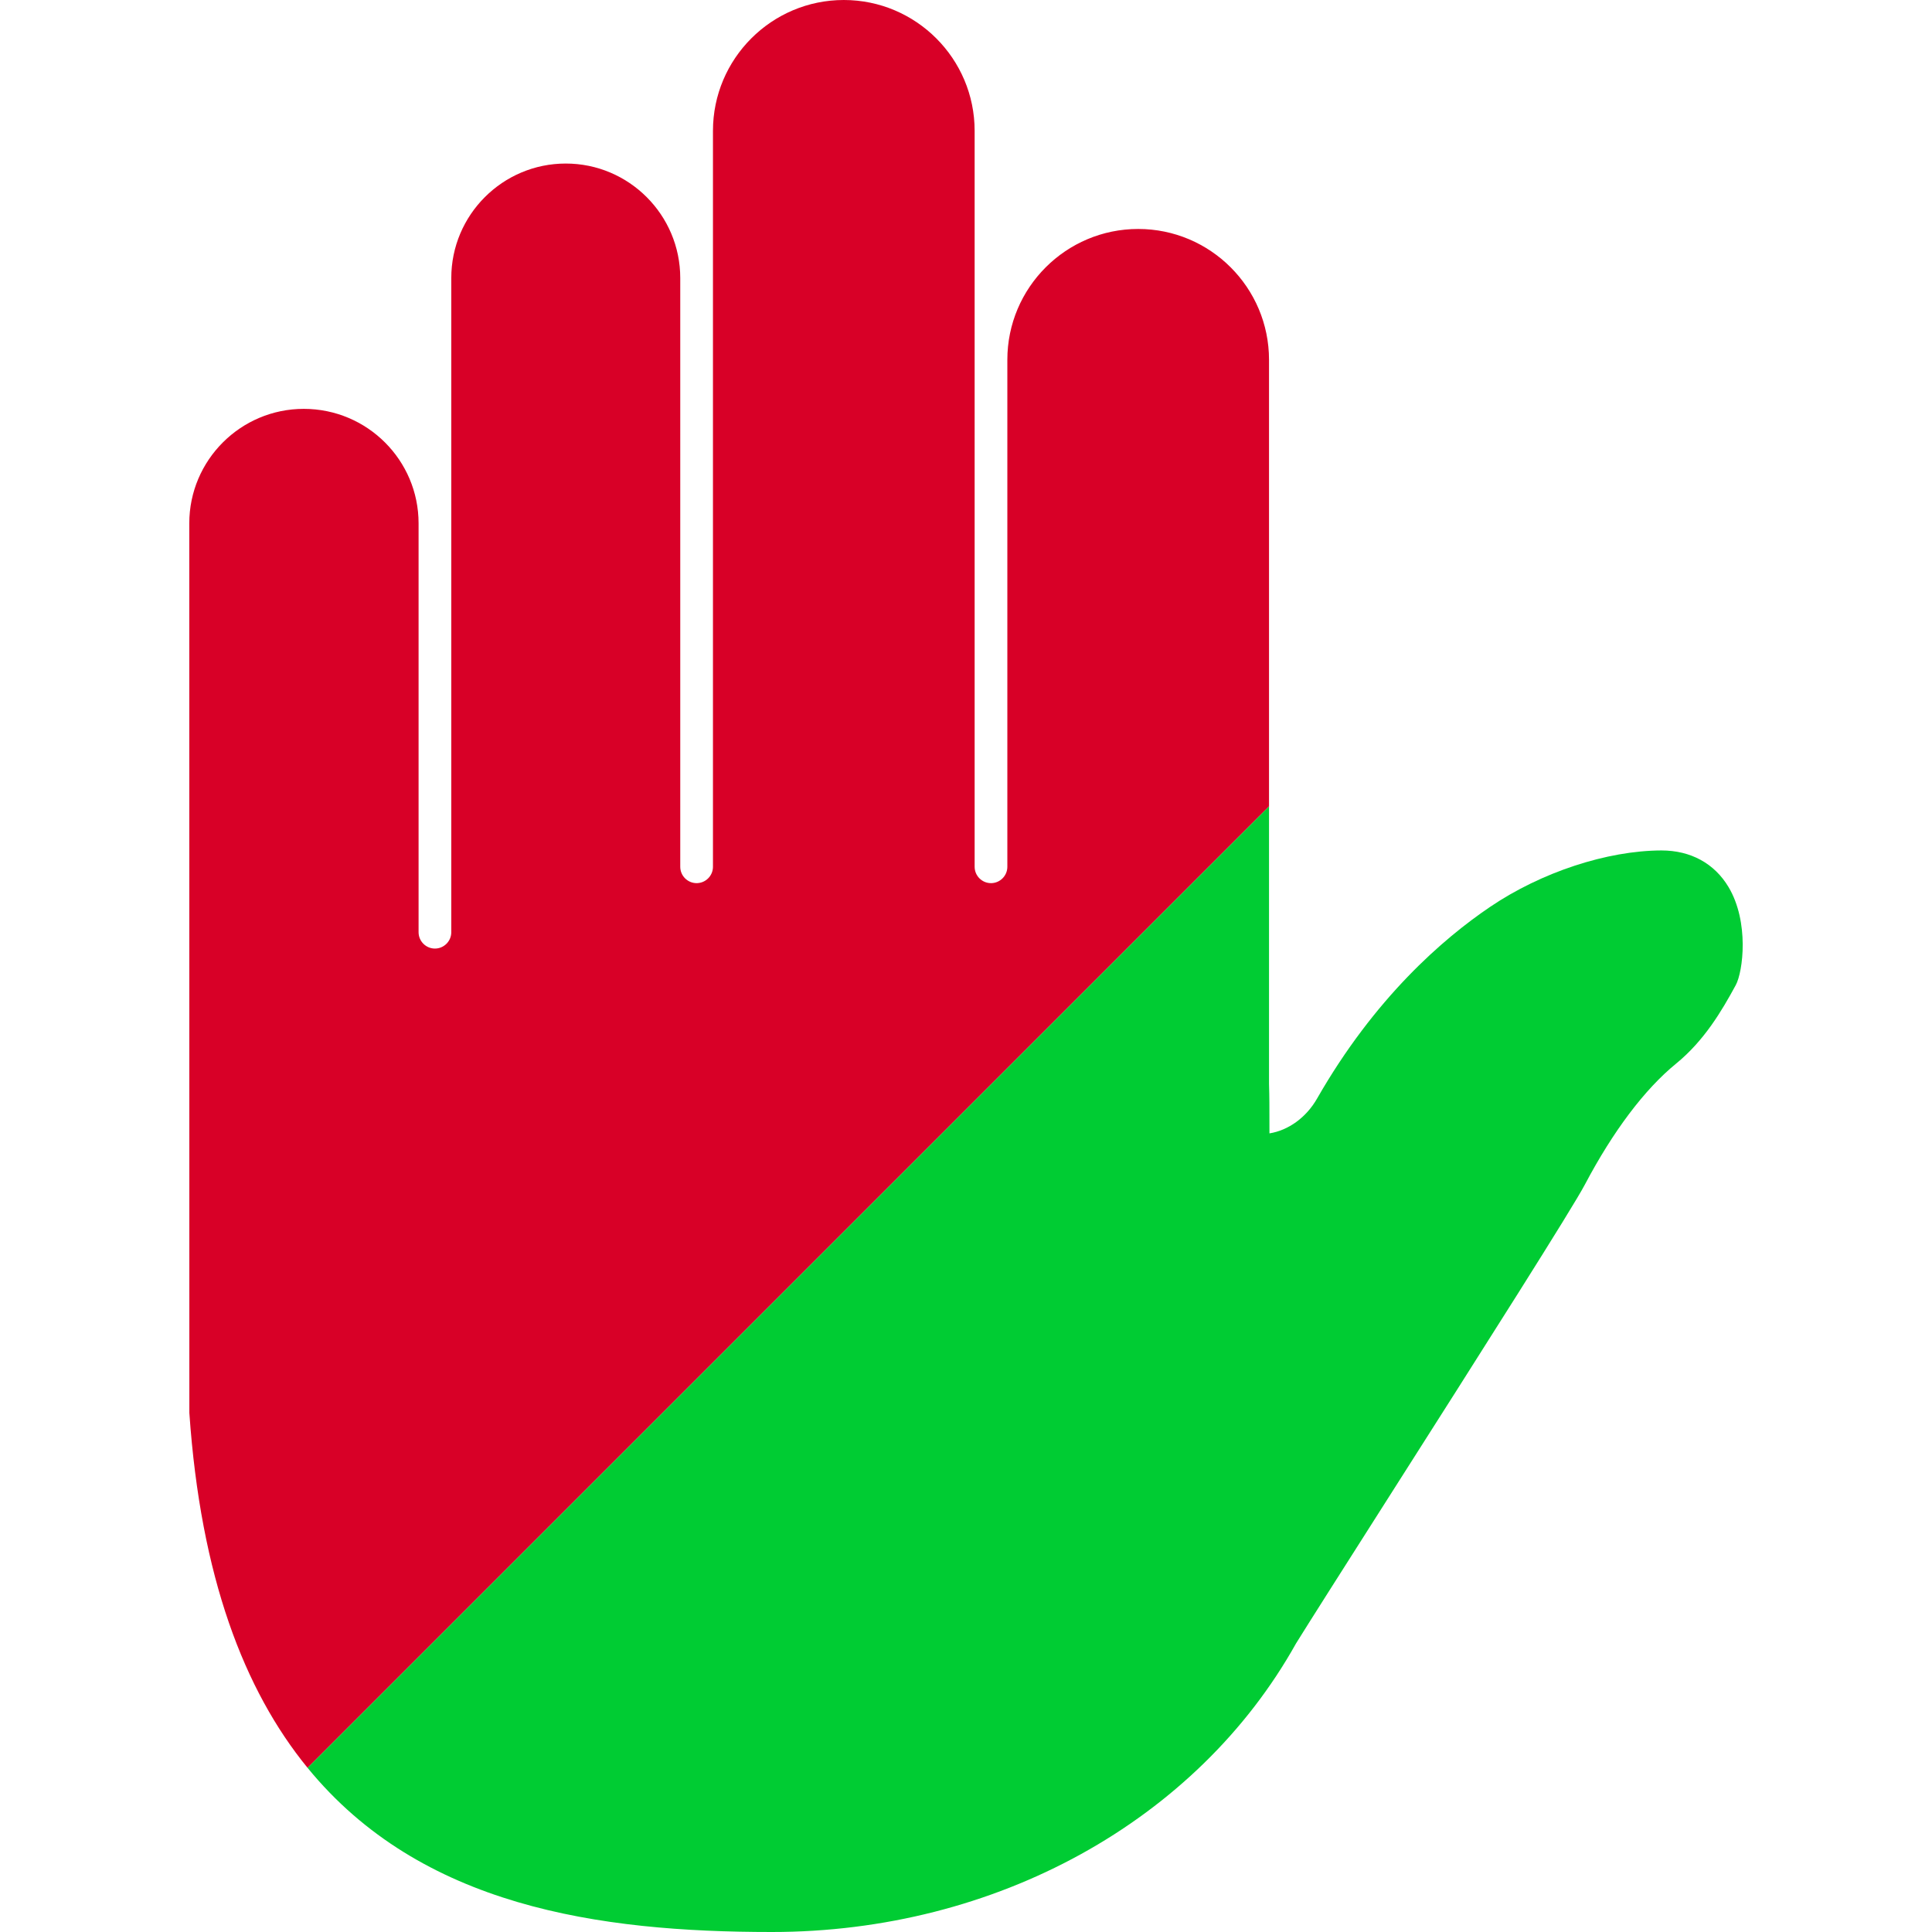 <?xml version="1.0" encoding="utf-8"?>
<!-- Generator: Adobe Illustrator 16.0.0, SVG Export Plug-In . SVG Version: 6.00 Build 0)  -->
<!DOCTYPE svg PUBLIC "-//W3C//DTD SVG 1.1//EN" "http://www.w3.org/Graphics/SVG/1.1/DTD/svg11.dtd">
<svg version="1.1" id="Capa_1" xmlns="http://www.w3.org/2000/svg" xmlns:xlink="http://www.w3.org/1999/xlink" x="0px" y="0px"
	 width="512px" height="512px" viewBox="0 0 512 512" enable-background="new 0 0 512 512" xml:space="preserve">
<g>
	<path fill="#D80027" d="M336.303,95.351c0-19.123-15.551-34.673-34.673-34.673s-34.673,15.551-34.673,34.673v134.358
		c0,2.384-1.951,4.334-4.334,4.334c-2.385,0-4.334-1.951-4.334-4.334V34.673C258.289,15.551,242.737,0,223.615,0
		s-34.673,15.551-34.673,34.673v195.036c0,2.384-1.951,4.334-4.334,4.334s-4.334-1.951-4.334-4.334V73.68
		c0-16.729-13.609-30.339-30.339-30.339s-30.339,13.609-30.339,30.339v173.366c0,2.384-1.951,4.334-4.334,4.334
		c-2.383,0-4.334-1.95-4.334-4.334V138.692c0-16.73-13.609-30.339-30.426-30.339c-16.729,0-30.339,13.609-30.339,30.339
		l0.018,235.751c3.01,43.483,14.51,73.47,31.327,94.049l254.795-254.795V95.351z"/>
	<path fill="#00CC33" d="M204.545,512c59.344,0,112.645-29.438,138.927-76.489c3.381-5.461,12.525-19.833,23.369-36.874
		c27.114-42.588,49.825-78.37,53.18-84.732c7.481-14.164,15.829-25.233,24.133-32.012c7.516-6.138,12.109-13.965,15.846-20.839
		c1.925-3.571,3.606-16.704-1.916-25.97c-3.735-6.258-10.012-9.708-17.796-9.708c-14.45,0.052-31.838,5.782-45.378,14.944
		c-12.491,8.451-30.6,24.114-45.881,50.821c-2.87,5.011-7.576,8.408-12.613,9.215c-0.017-1.162-0.008-2.488-0.008-3.736
		c0-2.688,0.008-5.877-0.104-9.396v-73.525L81.508,468.492C111.567,505.275,158.615,512,204.545,512z"/>
</g>
</svg>
